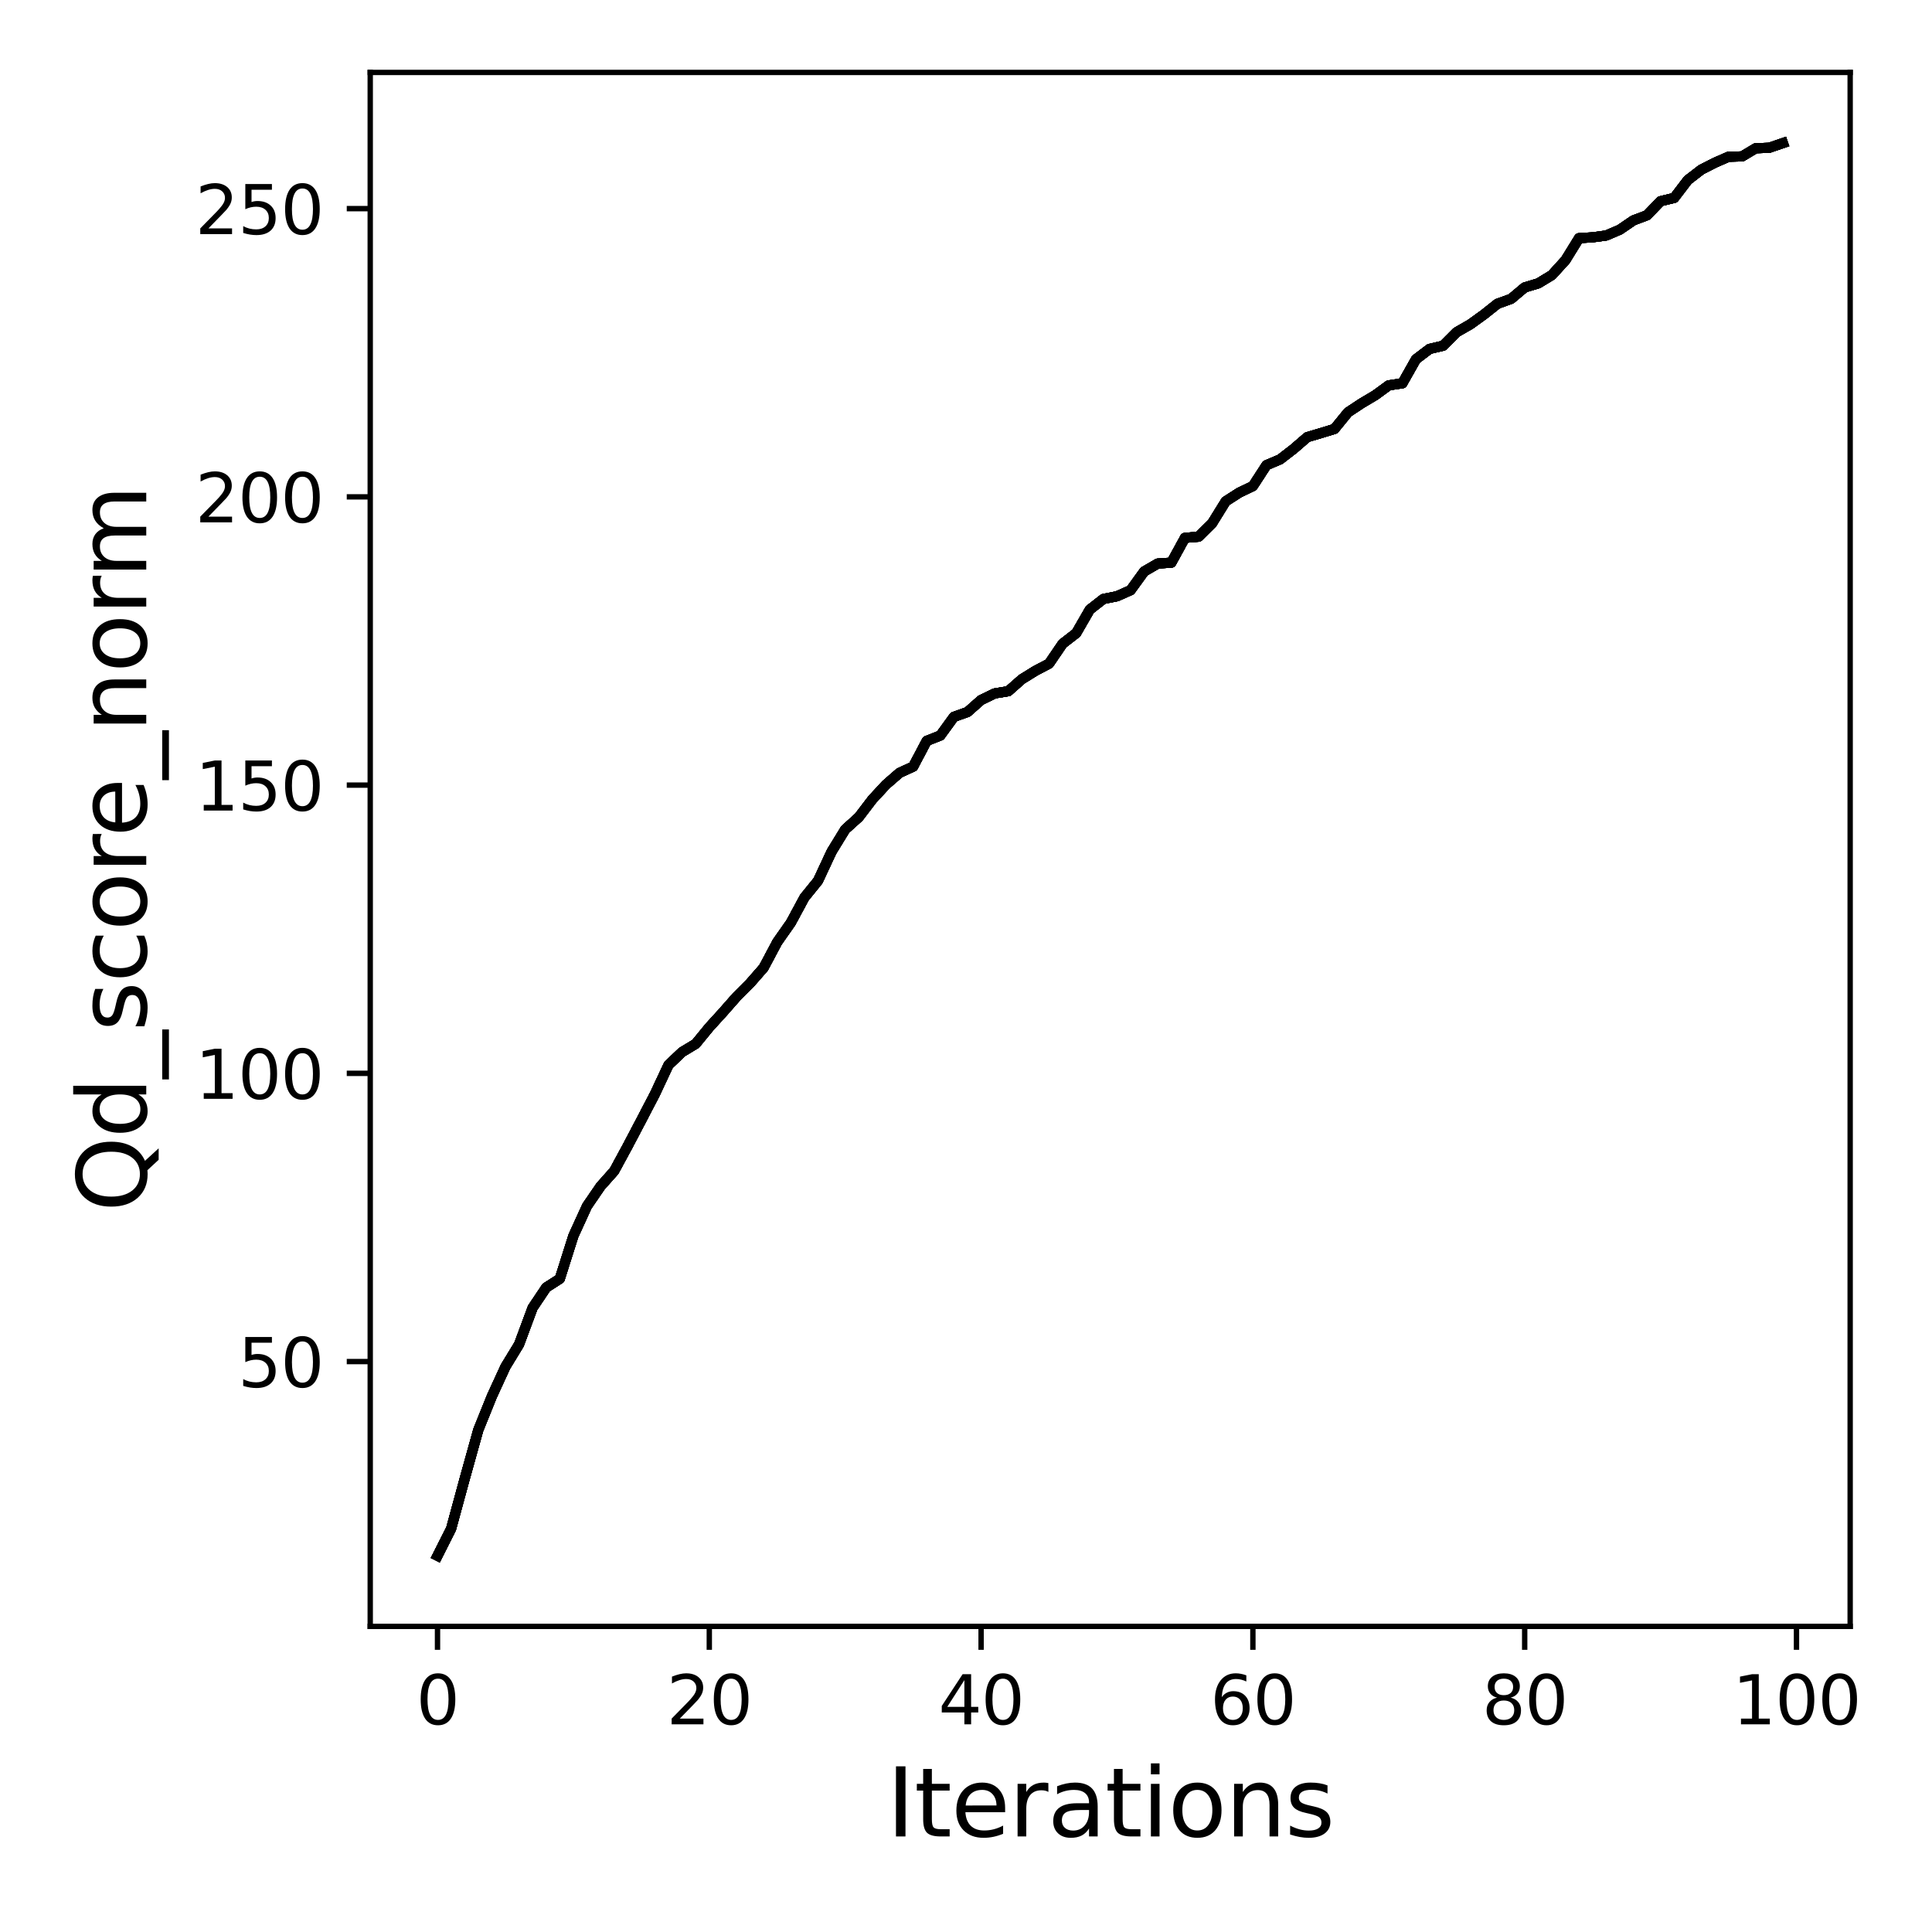 <?xml version="1.0" encoding="utf-8" standalone="no"?>
<!DOCTYPE svg PUBLIC "-//W3C//DTD SVG 1.1//EN"
  "http://www.w3.org/Graphics/SVG/1.1/DTD/svg11.dtd">
<svg xmlns:xlink="http://www.w3.org/1999/xlink" width="288pt" height="288pt" viewBox="0 0 288 288" xmlns="http://www.w3.org/2000/svg" version="1.1">
 <defs>
  <style type="text/css">*{stroke-linejoin: round; stroke-linecap: butt}</style>
 </defs>
 <g id="figure_1">
  <g id="patch_1">
   <path d="M 0 288 
L 288 288 
L 288 0 
L 0 0 
z
" style="fill: #ffffff"/>
  </g>
  <g id="axes_1">
   <g id="patch_2">
    <path d="M 55.19 242.44 
L 275.801 242.44 
L 275.801 10.8 
L 55.19 10.8 
z
" style="fill: #ffffff"/>
   </g>
   <g id="matplotlib.axis_1">
    <g id="xtick_1">
     <g id="line2d_1">
      <defs>
       <path id="m689650ca85" d="M 0 0 
L 0 3.5 
" style="stroke: #000000; stroke-width: 0.8"/>
      </defs>
      <g>
       <use xlink:href="#m689650ca85" x="65.218" y="242.44" style="stroke: #000000; stroke-width: 0.8"/>
      </g>
     </g>
     <g id="text_1">
      <!-- 0 -->
      <g transform="translate(62.037 257.038) scale(0.1 -0.1)">
       <defs>
        <path id="DejaVuSans-30" d="M 2034 4250 
Q 1547 4250 1301 3770 
Q 1056 3291 1056 2328 
Q 1056 1369 1301 889 
Q 1547 409 2034 409 
Q 2525 409 2770 889 
Q 3016 1369 3016 2328 
Q 3016 3291 2770 3770 
Q 2525 4250 2034 4250 
z
M 2034 4750 
Q 2819 4750 3233 4129 
Q 3647 3509 3647 2328 
Q 3647 1150 3233 529 
Q 2819 -91 2034 -91 
Q 1250 -91 836 529 
Q 422 1150 422 2328 
Q 422 3509 836 4129 
Q 1250 4750 2034 4750 
z
" transform="scale(0.016)"/>
       </defs>
       <use xlink:href="#DejaVuSans-30"/>
      </g>
     </g>
    </g>
    <g id="xtick_2">
     <g id="line2d_2">
      <g>
       <use xlink:href="#m689650ca85" x="105.734" y="242.44" style="stroke: #000000; stroke-width: 0.8"/>
      </g>
     </g>
     <g id="text_2">
      <!-- 20 -->
      <g transform="translate(99.371 257.038) scale(0.1 -0.1)">
       <defs>
        <path id="DejaVuSans-32" d="M 1228 531 
L 3431 531 
L 3431 0 
L 469 0 
L 469 531 
Q 828 903 1448 1529 
Q 2069 2156 2228 2338 
Q 2531 2678 2651 2914 
Q 2772 3150 2772 3378 
Q 2772 3750 2511 3984 
Q 2250 4219 1831 4219 
Q 1534 4219 1204 4116 
Q 875 4013 500 3803 
L 500 4441 
Q 881 4594 1212 4672 
Q 1544 4750 1819 4750 
Q 2544 4750 2975 4387 
Q 3406 4025 3406 3419 
Q 3406 3131 3298 2873 
Q 3191 2616 2906 2266 
Q 2828 2175 2409 1742 
Q 1991 1309 1228 531 
z
" transform="scale(0.016)"/>
       </defs>
       <use xlink:href="#DejaVuSans-32"/>
       <use xlink:href="#DejaVuSans-30" x="63.623"/>
      </g>
     </g>
    </g>
    <g id="xtick_3">
     <g id="line2d_3">
      <g>
       <use xlink:href="#m689650ca85" x="146.25" y="242.44" style="stroke: #000000; stroke-width: 0.8"/>
      </g>
     </g>
     <g id="text_3">
      <!-- 40 -->
      <g transform="translate(139.888 257.038) scale(0.1 -0.1)">
       <defs>
        <path id="DejaVuSans-34" d="M 2419 4116 
L 825 1625 
L 2419 1625 
L 2419 4116 
z
M 2253 4666 
L 3047 4666 
L 3047 1625 
L 3713 1625 
L 3713 1100 
L 3047 1100 
L 3047 0 
L 2419 0 
L 2419 1100 
L 313 1100 
L 313 1709 
L 2253 4666 
z
" transform="scale(0.016)"/>
       </defs>
       <use xlink:href="#DejaVuSans-34"/>
       <use xlink:href="#DejaVuSans-30" x="63.623"/>
      </g>
     </g>
    </g>
    <g id="xtick_4">
     <g id="line2d_4">
      <g>
       <use xlink:href="#m689650ca85" x="186.766" y="242.44" style="stroke: #000000; stroke-width: 0.8"/>
      </g>
     </g>
     <g id="text_4">
      <!-- 60 -->
      <g transform="translate(180.404 257.038) scale(0.1 -0.1)">
       <defs>
        <path id="DejaVuSans-36" d="M 2113 2584 
Q 1688 2584 1439 2293 
Q 1191 2003 1191 1497 
Q 1191 994 1439 701 
Q 1688 409 2113 409 
Q 2538 409 2786 701 
Q 3034 994 3034 1497 
Q 3034 2003 2786 2293 
Q 2538 2584 2113 2584 
z
M 3366 4563 
L 3366 3988 
Q 3128 4100 2886 4159 
Q 2644 4219 2406 4219 
Q 1781 4219 1451 3797 
Q 1122 3375 1075 2522 
Q 1259 2794 1537 2939 
Q 1816 3084 2150 3084 
Q 2853 3084 3261 2657 
Q 3669 2231 3669 1497 
Q 3669 778 3244 343 
Q 2819 -91 2113 -91 
Q 1303 -91 875 529 
Q 447 1150 447 2328 
Q 447 3434 972 4092 
Q 1497 4750 2381 4750 
Q 2619 4750 2861 4703 
Q 3103 4656 3366 4563 
z
" transform="scale(0.016)"/>
       </defs>
       <use xlink:href="#DejaVuSans-36"/>
       <use xlink:href="#DejaVuSans-30" x="63.623"/>
      </g>
     </g>
    </g>
    <g id="xtick_5">
     <g id="line2d_5">
      <g>
       <use xlink:href="#m689650ca85" x="227.283" y="242.44" style="stroke: #000000; stroke-width: 0.8"/>
      </g>
     </g>
     <g id="text_5">
      <!-- 80 -->
      <g transform="translate(220.92 257.038) scale(0.1 -0.1)">
       <defs>
        <path id="DejaVuSans-38" d="M 2034 2216 
Q 1584 2216 1326 1975 
Q 1069 1734 1069 1313 
Q 1069 891 1326 650 
Q 1584 409 2034 409 
Q 2484 409 2743 651 
Q 3003 894 3003 1313 
Q 3003 1734 2745 1975 
Q 2488 2216 2034 2216 
z
M 1403 2484 
Q 997 2584 770 2862 
Q 544 3141 544 3541 
Q 544 4100 942 4425 
Q 1341 4750 2034 4750 
Q 2731 4750 3128 4425 
Q 3525 4100 3525 3541 
Q 3525 3141 3298 2862 
Q 3072 2584 2669 2484 
Q 3125 2378 3379 2068 
Q 3634 1759 3634 1313 
Q 3634 634 3220 271 
Q 2806 -91 2034 -91 
Q 1263 -91 848 271 
Q 434 634 434 1313 
Q 434 1759 690 2068 
Q 947 2378 1403 2484 
z
M 1172 3481 
Q 1172 3119 1398 2916 
Q 1625 2713 2034 2713 
Q 2441 2713 2670 2916 
Q 2900 3119 2900 3481 
Q 2900 3844 2670 4047 
Q 2441 4250 2034 4250 
Q 1625 4250 1398 4047 
Q 1172 3844 1172 3481 
z
" transform="scale(0.016)"/>
       </defs>
       <use xlink:href="#DejaVuSans-38"/>
       <use xlink:href="#DejaVuSans-30" x="63.623"/>
      </g>
     </g>
    </g>
    <g id="xtick_6">
     <g id="line2d_6">
      <g>
       <use xlink:href="#m689650ca85" x="267.799" y="242.44" style="stroke: #000000; stroke-width: 0.8"/>
      </g>
     </g>
     <g id="text_6">
      <!-- 100 -->
      <g transform="translate(258.255 257.038) scale(0.1 -0.1)">
       <defs>
        <path id="DejaVuSans-31" d="M 794 531 
L 1825 531 
L 1825 4091 
L 703 3866 
L 703 4441 
L 1819 4666 
L 2450 4666 
L 2450 531 
L 3481 531 
L 3481 0 
L 794 0 
L 794 531 
z
" transform="scale(0.016)"/>
       </defs>
       <use xlink:href="#DejaVuSans-31"/>
       <use xlink:href="#DejaVuSans-30" x="63.623"/>
       <use xlink:href="#DejaVuSans-30" x="127.246"/>
      </g>
     </g>
    </g>
    <g id="text_7">
     <!-- Iterations -->
     <g transform="translate(132.157 273.756) scale(0.14 -0.14)">
      <defs>
       <path id="DejaVuSans-49" d="M 628 4666 
L 1259 4666 
L 1259 0 
L 628 0 
L 628 4666 
z
" transform="scale(0.016)"/>
       <path id="DejaVuSans-74" d="M 1172 4494 
L 1172 3500 
L 2356 3500 
L 2356 3053 
L 1172 3053 
L 1172 1153 
Q 1172 725 1289 603 
Q 1406 481 1766 481 
L 2356 481 
L 2356 0 
L 1766 0 
Q 1100 0 847 248 
Q 594 497 594 1153 
L 594 3053 
L 172 3053 
L 172 3500 
L 594 3500 
L 594 4494 
L 1172 4494 
z
" transform="scale(0.016)"/>
       <path id="DejaVuSans-65" d="M 3597 1894 
L 3597 1613 
L 953 1613 
Q 991 1019 1311 708 
Q 1631 397 2203 397 
Q 2534 397 2845 478 
Q 3156 559 3463 722 
L 3463 178 
Q 3153 47 2828 -22 
Q 2503 -91 2169 -91 
Q 1331 -91 842 396 
Q 353 884 353 1716 
Q 353 2575 817 3079 
Q 1281 3584 2069 3584 
Q 2775 3584 3186 3129 
Q 3597 2675 3597 1894 
z
M 3022 2063 
Q 3016 2534 2758 2815 
Q 2500 3097 2075 3097 
Q 1594 3097 1305 2825 
Q 1016 2553 972 2059 
L 3022 2063 
z
" transform="scale(0.016)"/>
       <path id="DejaVuSans-72" d="M 2631 2963 
Q 2534 3019 2420 3045 
Q 2306 3072 2169 3072 
Q 1681 3072 1420 2755 
Q 1159 2438 1159 1844 
L 1159 0 
L 581 0 
L 581 3500 
L 1159 3500 
L 1159 2956 
Q 1341 3275 1631 3429 
Q 1922 3584 2338 3584 
Q 2397 3584 2469 3576 
Q 2541 3569 2628 3553 
L 2631 2963 
z
" transform="scale(0.016)"/>
       <path id="DejaVuSans-61" d="M 2194 1759 
Q 1497 1759 1228 1600 
Q 959 1441 959 1056 
Q 959 750 1161 570 
Q 1363 391 1709 391 
Q 2188 391 2477 730 
Q 2766 1069 2766 1631 
L 2766 1759 
L 2194 1759 
z
M 3341 1997 
L 3341 0 
L 2766 0 
L 2766 531 
Q 2569 213 2275 61 
Q 1981 -91 1556 -91 
Q 1019 -91 701 211 
Q 384 513 384 1019 
Q 384 1609 779 1909 
Q 1175 2209 1959 2209 
L 2766 2209 
L 2766 2266 
Q 2766 2663 2505 2880 
Q 2244 3097 1772 3097 
Q 1472 3097 1187 3025 
Q 903 2953 641 2809 
L 641 3341 
Q 956 3463 1253 3523 
Q 1550 3584 1831 3584 
Q 2591 3584 2966 3190 
Q 3341 2797 3341 1997 
z
" transform="scale(0.016)"/>
       <path id="DejaVuSans-69" d="M 603 3500 
L 1178 3500 
L 1178 0 
L 603 0 
L 603 3500 
z
M 603 4863 
L 1178 4863 
L 1178 4134 
L 603 4134 
L 603 4863 
z
" transform="scale(0.016)"/>
       <path id="DejaVuSans-6f" d="M 1959 3097 
Q 1497 3097 1228 2736 
Q 959 2375 959 1747 
Q 959 1119 1226 758 
Q 1494 397 1959 397 
Q 2419 397 2687 759 
Q 2956 1122 2956 1747 
Q 2956 2369 2687 2733 
Q 2419 3097 1959 3097 
z
M 1959 3584 
Q 2709 3584 3137 3096 
Q 3566 2609 3566 1747 
Q 3566 888 3137 398 
Q 2709 -91 1959 -91 
Q 1206 -91 779 398 
Q 353 888 353 1747 
Q 353 2609 779 3096 
Q 1206 3584 1959 3584 
z
" transform="scale(0.016)"/>
       <path id="DejaVuSans-6e" d="M 3513 2113 
L 3513 0 
L 2938 0 
L 2938 2094 
Q 2938 2591 2744 2837 
Q 2550 3084 2163 3084 
Q 1697 3084 1428 2787 
Q 1159 2491 1159 1978 
L 1159 0 
L 581 0 
L 581 3500 
L 1159 3500 
L 1159 2956 
Q 1366 3272 1645 3428 
Q 1925 3584 2291 3584 
Q 2894 3584 3203 3211 
Q 3513 2838 3513 2113 
z
" transform="scale(0.016)"/>
       <path id="DejaVuSans-73" d="M 2834 3397 
L 2834 2853 
Q 2591 2978 2328 3040 
Q 2066 3103 1784 3103 
Q 1356 3103 1142 2972 
Q 928 2841 928 2578 
Q 928 2378 1081 2264 
Q 1234 2150 1697 2047 
L 1894 2003 
Q 2506 1872 2764 1633 
Q 3022 1394 3022 966 
Q 3022 478 2636 193 
Q 2250 -91 1575 -91 
Q 1294 -91 989 -36 
Q 684 19 347 128 
L 347 722 
Q 666 556 975 473 
Q 1284 391 1588 391 
Q 1994 391 2212 530 
Q 2431 669 2431 922 
Q 2431 1156 2273 1281 
Q 2116 1406 1581 1522 
L 1381 1569 
Q 847 1681 609 1914 
Q 372 2147 372 2553 
Q 372 3047 722 3315 
Q 1072 3584 1716 3584 
Q 2034 3584 2315 3537 
Q 2597 3491 2834 3397 
z
" transform="scale(0.016)"/>
      </defs>
      <use xlink:href="#DejaVuSans-49"/>
      <use xlink:href="#DejaVuSans-74" x="29.492"/>
      <use xlink:href="#DejaVuSans-65" x="68.701"/>
      <use xlink:href="#DejaVuSans-72" x="130.225"/>
      <use xlink:href="#DejaVuSans-61" x="171.338"/>
      <use xlink:href="#DejaVuSans-74" x="232.617"/>
      <use xlink:href="#DejaVuSans-69" x="271.826"/>
      <use xlink:href="#DejaVuSans-6f" x="299.609"/>
      <use xlink:href="#DejaVuSans-6e" x="360.791"/>
      <use xlink:href="#DejaVuSans-73" x="424.17"/>
     </g>
    </g>
   </g>
   <g id="matplotlib.axis_2">
    <g id="ytick_1">
     <g id="line2d_7">
      <defs>
       <path id="maa98515650" d="M 0 0 
L -3.5 0 
" style="stroke: #000000; stroke-width: 0.8"/>
      </defs>
      <g>
       <use xlink:href="#maa98515650" x="55.19" y="202.968" style="stroke: #000000; stroke-width: 0.8"/>
      </g>
     </g>
     <g id="text_8">
      <!-- 50 -->
      <g transform="translate(35.465 206.767) scale(0.1 -0.1)">
       <defs>
        <path id="DejaVuSans-35" d="M 691 4666 
L 3169 4666 
L 3169 4134 
L 1269 4134 
L 1269 2991 
Q 1406 3038 1543 3061 
Q 1681 3084 1819 3084 
Q 2600 3084 3056 2656 
Q 3513 2228 3513 1497 
Q 3513 744 3044 326 
Q 2575 -91 1722 -91 
Q 1428 -91 1123 -41 
Q 819 9 494 109 
L 494 744 
Q 775 591 1075 516 
Q 1375 441 1709 441 
Q 2250 441 2565 725 
Q 2881 1009 2881 1497 
Q 2881 1984 2565 2268 
Q 2250 2553 1709 2553 
Q 1456 2553 1204 2497 
Q 953 2441 691 2322 
L 691 4666 
z
" transform="scale(0.016)"/>
       </defs>
       <use xlink:href="#DejaVuSans-35"/>
       <use xlink:href="#DejaVuSans-30" x="63.623"/>
      </g>
     </g>
    </g>
    <g id="ytick_2">
     <g id="line2d_8">
      <g>
       <use xlink:href="#maa98515650" x="55.19" y="160.001" style="stroke: #000000; stroke-width: 0.8"/>
      </g>
     </g>
     <g id="text_9">
      <!-- 100 -->
      <g transform="translate(29.102 163.8) scale(0.1 -0.1)">
       <use xlink:href="#DejaVuSans-31"/>
       <use xlink:href="#DejaVuSans-30" x="63.623"/>
       <use xlink:href="#DejaVuSans-30" x="127.246"/>
      </g>
     </g>
    </g>
    <g id="ytick_3">
     <g id="line2d_9">
      <g>
       <use xlink:href="#maa98515650" x="55.19" y="117.034" style="stroke: #000000; stroke-width: 0.8"/>
      </g>
     </g>
     <g id="text_10">
      <!-- 150 -->
      <g transform="translate(29.102 120.833) scale(0.1 -0.1)">
       <use xlink:href="#DejaVuSans-31"/>
       <use xlink:href="#DejaVuSans-35" x="63.623"/>
       <use xlink:href="#DejaVuSans-30" x="127.246"/>
      </g>
     </g>
    </g>
    <g id="ytick_4">
     <g id="line2d_10">
      <g>
       <use xlink:href="#maa98515650" x="55.19" y="74.067" style="stroke: #000000; stroke-width: 0.8"/>
      </g>
     </g>
     <g id="text_11">
      <!-- 200 -->
      <g transform="translate(29.102 77.866) scale(0.1 -0.1)">
       <use xlink:href="#DejaVuSans-32"/>
       <use xlink:href="#DejaVuSans-30" x="63.623"/>
       <use xlink:href="#DejaVuSans-30" x="127.246"/>
      </g>
     </g>
    </g>
    <g id="ytick_5">
     <g id="line2d_11">
      <g>
       <use xlink:href="#maa98515650" x="55.19" y="31.1" style="stroke: #000000; stroke-width: 0.8"/>
      </g>
     </g>
     <g id="text_12">
      <!-- 250 -->
      <g transform="translate(29.102 34.899) scale(0.1 -0.1)">
       <use xlink:href="#DejaVuSans-32"/>
       <use xlink:href="#DejaVuSans-35" x="63.623"/>
       <use xlink:href="#DejaVuSans-30" x="127.246"/>
      </g>
     </g>
    </g>
    <g id="text_13">
     <!-- Qd_score_norm -->
     <g transform="translate(21.802 180.673) rotate(-90) scale(0.14 -0.14)">
      <defs>
       <path id="DejaVuSans-51" d="M 2522 4238 
Q 1834 4238 1429 3725 
Q 1025 3213 1025 2328 
Q 1025 1447 1429 934 
Q 1834 422 2522 422 
Q 3209 422 3611 934 
Q 4013 1447 4013 2328 
Q 4013 3213 3611 3725 
Q 3209 4238 2522 4238 
z
M 3406 84 
L 4238 -825 
L 3475 -825 
L 2784 -78 
Q 2681 -84 2626 -87 
Q 2572 -91 2522 -91 
Q 1538 -91 948 567 
Q 359 1225 359 2328 
Q 359 3434 948 4092 
Q 1538 4750 2522 4750 
Q 3503 4750 4090 4092 
Q 4678 3434 4678 2328 
Q 4678 1516 4351 937 
Q 4025 359 3406 84 
z
" transform="scale(0.016)"/>
       <path id="DejaVuSans-64" d="M 2906 2969 
L 2906 4863 
L 3481 4863 
L 3481 0 
L 2906 0 
L 2906 525 
Q 2725 213 2448 61 
Q 2172 -91 1784 -91 
Q 1150 -91 751 415 
Q 353 922 353 1747 
Q 353 2572 751 3078 
Q 1150 3584 1784 3584 
Q 2172 3584 2448 3432 
Q 2725 3281 2906 2969 
z
M 947 1747 
Q 947 1113 1208 752 
Q 1469 391 1925 391 
Q 2381 391 2643 752 
Q 2906 1113 2906 1747 
Q 2906 2381 2643 2742 
Q 2381 3103 1925 3103 
Q 1469 3103 1208 2742 
Q 947 2381 947 1747 
z
" transform="scale(0.016)"/>
       <path id="DejaVuSans-5f" d="M 3263 -1063 
L 3263 -1509 
L -63 -1509 
L -63 -1063 
L 3263 -1063 
z
" transform="scale(0.016)"/>
       <path id="DejaVuSans-63" d="M 3122 3366 
L 3122 2828 
Q 2878 2963 2633 3030 
Q 2388 3097 2138 3097 
Q 1578 3097 1268 2742 
Q 959 2388 959 1747 
Q 959 1106 1268 751 
Q 1578 397 2138 397 
Q 2388 397 2633 464 
Q 2878 531 3122 666 
L 3122 134 
Q 2881 22 2623 -34 
Q 2366 -91 2075 -91 
Q 1284 -91 818 406 
Q 353 903 353 1747 
Q 353 2603 823 3093 
Q 1294 3584 2113 3584 
Q 2378 3584 2631 3529 
Q 2884 3475 3122 3366 
z
" transform="scale(0.016)"/>
       <path id="DejaVuSans-6d" d="M 3328 2828 
Q 3544 3216 3844 3400 
Q 4144 3584 4550 3584 
Q 5097 3584 5394 3201 
Q 5691 2819 5691 2113 
L 5691 0 
L 5113 0 
L 5113 2094 
Q 5113 2597 4934 2840 
Q 4756 3084 4391 3084 
Q 3944 3084 3684 2787 
Q 3425 2491 3425 1978 
L 3425 0 
L 2847 0 
L 2847 2094 
Q 2847 2600 2669 2842 
Q 2491 3084 2119 3084 
Q 1678 3084 1418 2786 
Q 1159 2488 1159 1978 
L 1159 0 
L 581 0 
L 581 3500 
L 1159 3500 
L 1159 2956 
Q 1356 3278 1631 3431 
Q 1906 3584 2284 3584 
Q 2666 3584 2933 3390 
Q 3200 3197 3328 2828 
z
" transform="scale(0.016)"/>
      </defs>
      <use xlink:href="#DejaVuSans-51"/>
      <use xlink:href="#DejaVuSans-64" x="78.711"/>
      <use xlink:href="#DejaVuSans-5f" x="142.188"/>
      <use xlink:href="#DejaVuSans-73" x="192.188"/>
      <use xlink:href="#DejaVuSans-63" x="244.287"/>
      <use xlink:href="#DejaVuSans-6f" x="299.268"/>
      <use xlink:href="#DejaVuSans-72" x="360.449"/>
      <use xlink:href="#DejaVuSans-65" x="399.312"/>
      <use xlink:href="#DejaVuSans-5f" x="460.836"/>
      <use xlink:href="#DejaVuSans-6e" x="510.836"/>
      <use xlink:href="#DejaVuSans-6f" x="574.215"/>
      <use xlink:href="#DejaVuSans-72" x="635.396"/>
      <use xlink:href="#DejaVuSans-6d" x="674.76"/>
     </g>
    </g>
   </g>
   <g id="line2d_12">
    <path d="M 65.218 231.911 
L 67.244 227.898 
L 69.269 220.447 
L 71.295 213.169 
L 73.321 208.142 
L 75.347 203.733 
L 77.373 200.407 
L 79.398 194.951 
L 81.424 191.926 
L 83.45 190.628 
L 85.476 184.226 
L 87.502 179.792 
L 89.528 176.836 
L 91.553 174.558 
L 93.579 170.82 
L 95.605 166.962 
L 97.631 163.069 
L 99.657 158.747 
L 101.682 156.822 
L 103.708 155.601 
L 105.734 153.126 
L 107.76 150.901 
L 109.786 148.598 
L 111.811 146.57 
L 113.837 144.249 
L 115.863 140.434 
L 117.889 137.547 
L 119.915 133.791 
L 121.94 131.291 
L 123.966 126.951 
L 125.992 123.642 
L 128.018 121.812 
L 130.044 119.157 
L 132.07 116.965 
L 134.095 115.204 
L 136.121 114.276 
L 138.147 110.443 
L 140.173 109.644 
L 142.199 106.859 
L 144.224 106.138 
L 146.25 104.35 
L 148.276 103.37 
L 150.302 103.035 
L 152.328 101.248 
L 154.353 99.993 
L 156.379 98.928 
L 158.405 95.954 
L 160.431 94.382 
L 162.457 90.867 
L 164.483 89.286 
L 166.508 88.882 
L 168.534 87.98 
L 170.56 85.187 
L 172.586 84.01 
L 174.612 83.872 
L 176.637 80.177 
L 178.663 80.005 
L 180.689 78.003 
L 182.715 74.729 
L 184.741 73.431 
L 186.766 72.46 
L 188.792 69.341 
L 190.818 68.481 
L 192.844 66.917 
L 194.87 65.164 
L 196.896 64.563 
L 198.921 63.944 
L 200.947 61.46 
L 202.973 60.12 
L 204.999 58.917 
L 207.025 57.439 
L 209.05 57.138 
L 211.076 53.554 
L 213.102 52.016 
L 215.128 51.535 
L 217.154 49.507 
L 219.179 48.347 
L 221.205 46.886 
L 223.231 45.279 
L 225.257 44.549 
L 227.283 42.847 
L 229.308 42.237 
L 231.334 41.008 
L 233.36 38.782 
L 235.386 35.5 
L 237.412 35.379 
L 239.438 35.104 
L 241.463 34.236 
L 243.489 32.853 
L 245.515 32.088 
L 247.541 29.991 
L 249.567 29.501 
L 251.592 26.846 
L 253.618 25.282 
L 255.644 24.251 
L 257.67 23.366 
L 259.696 23.314 
L 261.721 22.102 
L 263.747 22.025 
L 265.773 21.329 
" clip-path="url(#p67a1c76bfa)" style="fill: none; stroke: #000000; stroke-width: 1.5; stroke-linecap: square"/>
   </g>
   <g id="line2d_13">
    <path d="M 65.218 231.911 
L 67.244 227.898 
L 69.269 220.447 
L 71.295 213.169 
L 73.321 208.142 
L 75.347 203.733 
L 77.373 200.407 
L 79.398 194.951 
L 81.424 191.926 
L 83.45 190.628 
L 85.476 184.226 
L 87.502 179.792 
L 89.528 176.836 
L 91.553 174.558 
L 93.579 170.82 
L 95.605 166.962 
L 97.631 163.069 
L 99.657 158.747 
L 101.682 156.822 
L 103.708 155.601 
L 105.734 153.126 
L 107.76 150.901 
L 109.786 148.598 
L 111.811 146.57 
L 113.837 144.249 
L 115.863 140.434 
L 117.889 137.547 
L 119.915 133.791 
L 121.94 131.291 
L 123.966 126.951 
L 125.992 123.642 
L 128.018 121.812 
L 130.044 119.157 
L 132.07 116.965 
L 134.095 115.204 
L 136.121 114.276 
L 138.147 110.443 
L 140.173 109.644 
L 142.199 106.859 
L 144.224 106.138 
L 146.25 104.35 
L 148.276 103.37 
L 150.302 103.035 
L 152.328 101.248 
L 154.353 99.993 
L 156.379 98.928 
L 158.405 95.954 
L 160.431 94.382 
L 162.457 90.867 
L 164.483 89.286 
L 166.508 88.882 
L 168.534 87.98 
L 170.56 85.187 
L 172.586 84.01 
L 174.612 83.872 
L 176.637 80.177 
L 178.663 80.005 
L 180.689 78.003 
L 182.715 74.729 
L 184.741 73.431 
L 186.766 72.46 
L 188.792 69.341 
L 190.818 68.481 
L 192.844 66.917 
L 194.87 65.164 
L 196.896 64.563 
L 198.921 63.944 
L 200.947 61.46 
L 202.973 60.12 
L 204.999 58.917 
L 207.025 57.439 
L 209.05 57.138 
L 211.076 53.554 
L 213.102 52.016 
L 215.128 51.535 
L 217.154 49.507 
L 219.179 48.347 
L 221.205 46.886 
L 223.231 45.279 
L 225.257 44.549 
L 227.283 42.847 
L 229.308 42.237 
L 231.334 41.008 
L 233.36 38.782 
L 235.386 35.5 
L 237.412 35.379 
L 239.438 35.104 
L 241.463 34.236 
L 243.489 32.853 
L 245.515 32.088 
L 247.541 29.991 
L 249.567 29.501 
L 251.592 26.846 
L 253.618 25.282 
L 255.644 24.251 
L 257.67 23.366 
L 259.696 23.314 
L 261.721 22.102 
L 263.747 22.025 
L 265.773 21.329 
" clip-path="url(#p67a1c76bfa)" style="fill: none; stroke: #000000; stroke-width: 1.5; stroke-linecap: square"/>
   </g>
   <g id="line2d_14">
    <path d="M 65.218 231.911 
L 67.244 227.898 
L 69.269 220.447 
L 71.295 213.169 
L 73.321 208.142 
L 75.347 203.733 
L 77.373 200.407 
L 79.398 194.951 
L 81.424 191.926 
L 83.45 190.628 
L 85.476 184.226 
L 87.502 179.792 
L 89.528 176.836 
L 91.553 174.558 
L 93.579 170.82 
L 95.605 166.962 
L 97.631 163.069 
L 99.657 158.747 
L 101.682 156.822 
L 103.708 155.601 
L 105.734 153.126 
L 107.76 150.901 
L 109.786 148.598 
L 111.811 146.57 
L 113.837 144.249 
L 115.863 140.434 
L 117.889 137.547 
L 119.915 133.791 
L 121.94 131.291 
L 123.966 126.951 
L 125.992 123.642 
L 128.018 121.812 
L 130.044 119.157 
L 132.07 116.965 
L 134.095 115.204 
L 136.121 114.276 
L 138.147 110.443 
L 140.173 109.644 
L 142.199 106.859 
L 144.224 106.138 
L 146.25 104.35 
L 148.276 103.37 
L 150.302 103.035 
L 152.328 101.248 
L 154.353 99.993 
L 156.379 98.928 
L 158.405 95.954 
L 160.431 94.382 
L 162.457 90.867 
L 164.483 89.286 
L 166.508 88.882 
L 168.534 87.98 
L 170.56 85.187 
L 172.586 84.01 
L 174.612 83.872 
L 176.637 80.177 
L 178.663 80.005 
L 180.689 78.003 
L 182.715 74.729 
L 184.741 73.431 
L 186.766 72.46 
L 188.792 69.341 
L 190.818 68.481 
L 192.844 66.917 
L 194.87 65.164 
L 196.896 64.563 
L 198.921 63.944 
L 200.947 61.46 
L 202.973 60.12 
L 204.999 58.917 
L 207.025 57.439 
L 209.05 57.138 
L 211.076 53.554 
L 213.102 52.016 
L 215.128 51.535 
L 217.154 49.507 
L 219.179 48.347 
L 221.205 46.886 
L 223.231 45.279 
L 225.257 44.549 
L 227.283 42.847 
L 229.308 42.237 
L 231.334 41.008 
L 233.36 38.782 
L 235.386 35.5 
L 237.412 35.379 
L 239.438 35.104 
L 241.463 34.236 
L 243.489 32.853 
L 245.515 32.088 
L 247.541 29.991 
L 249.567 29.501 
L 251.592 26.846 
L 253.618 25.282 
L 255.644 24.251 
L 257.67 23.366 
L 259.696 23.314 
L 261.721 22.102 
L 263.747 22.025 
L 265.773 21.329 
" clip-path="url(#p67a1c76bfa)" style="fill: none; stroke: #000000; stroke-width: 1.5; stroke-linecap: square"/>
   </g>
   <g id="line2d_15">
    <path d="M 65.218 231.911 
L 67.244 227.898 
L 69.269 220.447 
L 71.295 213.169 
L 73.321 208.142 
L 75.347 203.733 
L 77.373 200.407 
L 79.398 194.951 
L 81.424 191.926 
L 83.45 190.628 
L 85.476 184.226 
L 87.502 179.792 
L 89.528 176.836 
L 91.553 174.558 
L 93.579 170.82 
L 95.605 166.962 
L 97.631 163.069 
L 99.657 158.747 
L 101.682 156.822 
L 103.708 155.601 
L 105.734 153.126 
L 107.76 150.901 
L 109.786 148.598 
L 111.811 146.57 
L 113.837 144.249 
L 115.863 140.434 
L 117.889 137.547 
L 119.915 133.791 
L 121.94 131.291 
L 123.966 126.951 
L 125.992 123.642 
L 128.018 121.812 
L 130.044 119.157 
L 132.07 116.965 
L 134.095 115.204 
L 136.121 114.276 
L 138.147 110.443 
L 140.173 109.644 
L 142.199 106.859 
L 144.224 106.138 
L 146.25 104.35 
L 148.276 103.37 
L 150.302 103.035 
L 152.328 101.248 
L 154.353 99.993 
L 156.379 98.928 
L 158.405 95.954 
L 160.431 94.382 
L 162.457 90.867 
L 164.483 89.286 
L 166.508 88.882 
L 168.534 87.98 
L 170.56 85.187 
L 172.586 84.01 
L 174.612 83.872 
L 176.637 80.177 
L 178.663 80.005 
L 180.689 78.003 
L 182.715 74.729 
L 184.741 73.431 
L 186.766 72.46 
L 188.792 69.341 
L 190.818 68.481 
L 192.844 66.917 
L 194.87 65.164 
L 196.896 64.563 
L 198.921 63.944 
L 200.947 61.46 
L 202.973 60.12 
L 204.999 58.917 
L 207.025 57.439 
L 209.05 57.138 
L 211.076 53.554 
L 213.102 52.016 
L 215.128 51.535 
L 217.154 49.507 
L 219.179 48.347 
L 221.205 46.886 
L 223.231 45.279 
L 225.257 44.549 
L 227.283 42.847 
L 229.308 42.237 
L 231.334 41.008 
L 233.36 38.782 
L 235.386 35.5 
L 237.412 35.379 
L 239.438 35.104 
L 241.463 34.236 
L 243.489 32.853 
L 245.515 32.088 
L 247.541 29.991 
L 249.567 29.501 
L 251.592 26.846 
L 253.618 25.282 
L 255.644 24.251 
L 257.67 23.366 
L 259.696 23.314 
L 261.721 22.102 
L 263.747 22.025 
L 265.773 21.329 
" clip-path="url(#p67a1c76bfa)" style="fill: none; stroke: #000000; stroke-width: 1.5; stroke-linecap: square"/>
   </g>
   <g id="line2d_16">
    <path d="M 65.218 231.911 
L 67.244 227.898 
L 69.269 220.447 
L 71.295 213.169 
L 73.321 208.142 
L 75.347 203.733 
L 77.373 200.407 
L 79.398 194.951 
L 81.424 191.926 
L 83.45 190.628 
L 85.476 184.226 
L 87.502 179.792 
L 89.528 176.836 
L 91.553 174.558 
L 93.579 170.82 
L 95.605 166.962 
L 97.631 163.069 
L 99.657 158.747 
L 101.682 156.822 
L 103.708 155.601 
L 105.734 153.126 
L 107.76 150.901 
L 109.786 148.598 
L 111.811 146.57 
L 113.837 144.249 
L 115.863 140.434 
L 117.889 137.547 
L 119.915 133.791 
L 121.94 131.291 
L 123.966 126.951 
L 125.992 123.642 
L 128.018 121.812 
L 130.044 119.157 
L 132.07 116.965 
L 134.095 115.204 
L 136.121 114.276 
L 138.147 110.443 
L 140.173 109.644 
L 142.199 106.859 
L 144.224 106.138 
L 146.25 104.35 
L 148.276 103.37 
L 150.302 103.035 
L 152.328 101.248 
L 154.353 99.993 
L 156.379 98.928 
L 158.405 95.954 
L 160.431 94.382 
L 162.457 90.867 
L 164.483 89.286 
L 166.508 88.882 
L 168.534 87.98 
L 170.56 85.187 
L 172.586 84.01 
L 174.612 83.872 
L 176.637 80.177 
L 178.663 80.005 
L 180.689 78.003 
L 182.715 74.729 
L 184.741 73.431 
L 186.766 72.46 
L 188.792 69.341 
L 190.818 68.481 
L 192.844 66.917 
L 194.87 65.164 
L 196.896 64.563 
L 198.921 63.944 
L 200.947 61.46 
L 202.973 60.12 
L 204.999 58.917 
L 207.025 57.439 
L 209.05 57.138 
L 211.076 53.554 
L 213.102 52.016 
L 215.128 51.535 
L 217.154 49.507 
L 219.179 48.347 
L 221.205 46.886 
L 223.231 45.279 
L 225.257 44.549 
L 227.283 42.847 
L 229.308 42.237 
L 231.334 41.008 
L 233.36 38.782 
L 235.386 35.5 
L 237.412 35.379 
L 239.438 35.104 
L 241.463 34.236 
L 243.489 32.853 
L 245.515 32.088 
L 247.541 29.991 
L 249.567 29.501 
L 251.592 26.846 
L 253.618 25.282 
L 255.644 24.251 
L 257.67 23.366 
L 259.696 23.314 
L 261.721 22.102 
L 263.747 22.025 
L 265.773 21.329 
" clip-path="url(#p67a1c76bfa)" style="fill: none; stroke: #000000; stroke-width: 1.5; stroke-linecap: square"/>
   </g>
   <g id="line2d_17">
    <path d="M 65.218 231.911 
L 67.244 227.898 
L 69.269 220.447 
L 71.295 213.169 
L 73.321 208.142 
L 75.347 203.733 
L 77.373 200.407 
L 79.398 194.951 
L 81.424 191.926 
L 83.45 190.628 
L 85.476 184.226 
L 87.502 179.792 
L 89.528 176.836 
L 91.553 174.558 
L 93.579 170.82 
L 95.605 166.962 
L 97.631 163.069 
L 99.657 158.747 
L 101.682 156.822 
L 103.708 155.601 
L 105.734 153.126 
L 107.76 150.901 
L 109.786 148.598 
L 111.811 146.57 
L 113.837 144.249 
L 115.863 140.434 
L 117.889 137.547 
L 119.915 133.791 
L 121.94 131.291 
L 123.966 126.951 
L 125.992 123.642 
L 128.018 121.812 
L 130.044 119.157 
L 132.07 116.965 
L 134.095 115.204 
L 136.121 114.276 
L 138.147 110.443 
L 140.173 109.644 
L 142.199 106.859 
L 144.224 106.138 
L 146.25 104.35 
L 148.276 103.37 
L 150.302 103.035 
L 152.328 101.248 
L 154.353 99.993 
L 156.379 98.928 
L 158.405 95.954 
L 160.431 94.382 
L 162.457 90.867 
L 164.483 89.286 
L 166.508 88.882 
L 168.534 87.98 
L 170.56 85.187 
L 172.586 84.01 
L 174.612 83.872 
L 176.637 80.177 
L 178.663 80.005 
L 180.689 78.003 
L 182.715 74.729 
L 184.741 73.431 
L 186.766 72.46 
L 188.792 69.341 
L 190.818 68.481 
L 192.844 66.917 
L 194.87 65.164 
L 196.896 64.563 
L 198.921 63.944 
L 200.947 61.46 
L 202.973 60.12 
L 204.999 58.917 
L 207.025 57.439 
L 209.05 57.138 
L 211.076 53.554 
L 213.102 52.016 
L 215.128 51.535 
L 217.154 49.507 
L 219.179 48.347 
L 221.205 46.886 
L 223.231 45.279 
L 225.257 44.549 
L 227.283 42.847 
L 229.308 42.237 
L 231.334 41.008 
L 233.36 38.782 
L 235.386 35.5 
L 237.412 35.379 
L 239.438 35.104 
L 241.463 34.236 
L 243.489 32.853 
L 245.515 32.088 
L 247.541 29.991 
L 249.567 29.501 
L 251.592 26.846 
L 253.618 25.282 
L 255.644 24.251 
L 257.67 23.366 
L 259.696 23.314 
L 261.721 22.102 
L 263.747 22.025 
L 265.773 21.329 
" clip-path="url(#p67a1c76bfa)" style="fill: none; stroke: #000000; stroke-width: 1.5; stroke-linecap: square"/>
   </g>
   <g id="patch_3">
    <path d="M 55.19 242.44 
L 55.19 10.8 
" style="fill: none; stroke: #000000; stroke-width: 0.8; stroke-linejoin: miter; stroke-linecap: square"/>
   </g>
   <g id="patch_4">
    <path d="M 275.801 242.44 
L 275.801 10.8 
" style="fill: none; stroke: #000000; stroke-width: 0.8; stroke-linejoin: miter; stroke-linecap: square"/>
   </g>
   <g id="patch_5">
    <path d="M 55.19 242.44 
L 275.801 242.44 
" style="fill: none; stroke: #000000; stroke-width: 0.8; stroke-linejoin: miter; stroke-linecap: square"/>
   </g>
   <g id="patch_6">
    <path d="M 55.19 10.8 
L 275.801 10.8 
" style="fill: none; stroke: #000000; stroke-width: 0.8; stroke-linejoin: miter; stroke-linecap: square"/>
   </g>
  </g>
 </g>
 <defs>
  <clipPath id="p67a1c76bfa">
   <rect x="55.19" y="10.8" width="220.611" height="231.64"/>
  </clipPath>
 </defs>
</svg>
